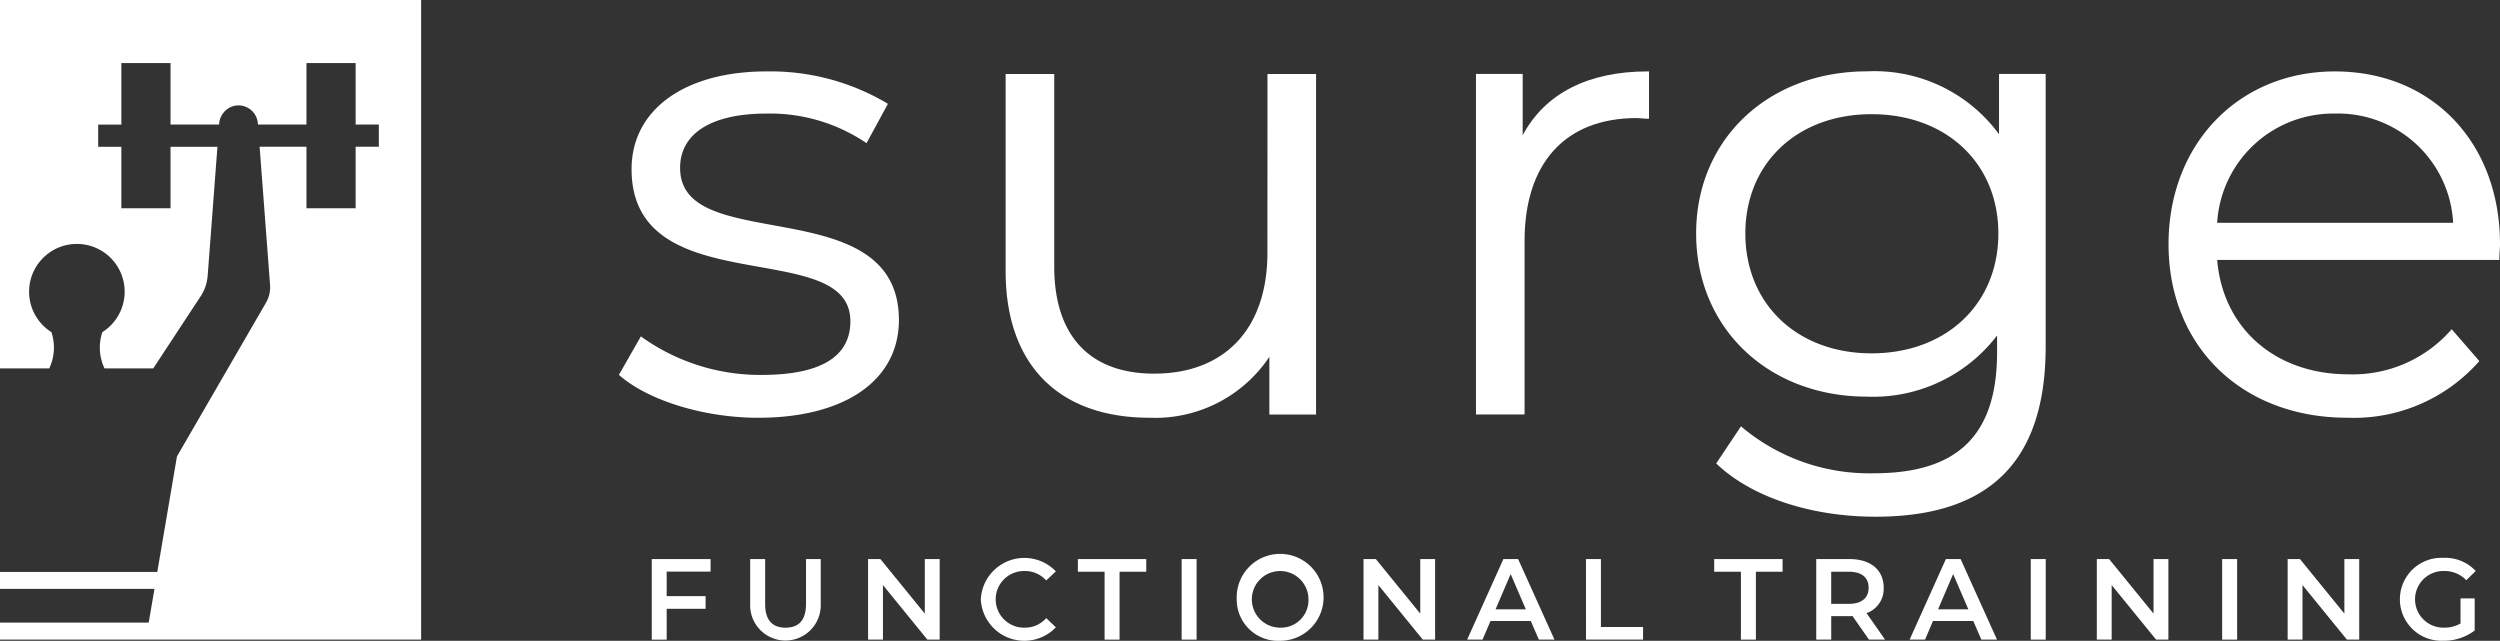<svg id="surge-logo" xmlns="http://www.w3.org/2000/svg" width="171.295" height="43.906" viewBox="0 0 171.295 43.906">
  <rect x="0" y="0" width="171.295" height="43.906" fill="#333333" stroke="none"/>
  <g id="Group_2692" data-name="Group 2692" transform="translate(44.655 38.227)">
    <path id="Path_4375" data-name="Path 4375" d="M346.421,311.5v1.68h2.667v.868h-2.667v2.114H345.4v-5.52h4.03v.859Z" transform="translate(-345.397 -310.561)" fill="#fff"/>
    <path id="Path_4376" data-name="Path 4376" d="M357.594,313.755V310.64h1.025v3.075c0,1.136.512,1.625,1.4,1.625s1.4-.489,1.4-1.625V310.64h1.009v3.115a2.418,2.418,0,1,1-4.835,0Z" transform="translate(-350.848 -310.561)" fill="#fff"/>
    <path id="Path_4377" data-name="Path 4377" d="M377.106,310.64v5.52h-.844l-3.043-3.738v3.738H372.2v-5.52h.844l3.043,3.738V310.64Z" transform="translate(-357.376 -310.561)" fill="#fff"/>
    <path id="Path_4378" data-name="Path 4378" d="M386.164,313.337a2.988,2.988,0,0,1,5.143-1.916l-.663.623a1.938,1.938,0,0,0-1.475-.648,1.941,1.941,0,1,0,0,3.881,1.919,1.919,0,0,0,1.475-.655l.663.631a2.987,2.987,0,0,1-5.143-1.916Z" transform="translate(-363.616 -310.498)" fill="#fff"/>
    <path id="Path_4379" data-name="Path 4379" d="M400.02,311.508h-1.83v-.868h4.685v.868h-1.83v4.652H400.02Z" transform="translate(-368.991 -310.561)" fill="#fff"/>
    <path id="Path_4380" data-name="Path 4380" d="M411.046,310.64h1.024v5.52h-1.024Z" transform="translate(-374.737 -310.561)" fill="#fff"/>
    <path id="Path_4381" data-name="Path 4381" d="M417.869,313.337a2.977,2.977,0,1,1,2.973,2.839A2.827,2.827,0,0,1,417.869,313.337Zm4.915,0a1.94,1.94,0,1,0-1.941,1.94A1.882,1.882,0,0,0,422.784,313.337Z" transform="translate(-377.786 -310.498)" fill="#fff"/>
    <path id="Path_4382" data-name="Path 4382" d="M438.48,310.64v5.52h-.844l-3.043-3.738v3.738h-1.018v-5.52h.845l3.043,3.738V310.64Z" transform="translate(-384.805 -310.561)" fill="#fff"/>
    <path id="Path_4383" data-name="Path 4383" d="M450.773,314.882h-2.759l-.545,1.278h-1.056l2.484-5.52h1.009l2.492,5.52h-1.072Zm-.338-.8-1.04-2.414-1.034,2.414Z" transform="translate(-390.543 -310.561)" fill="#fff"/>
    <path id="Path_4384" data-name="Path 4384" d="M461.135,310.64h1.024v4.653h2.888v.867h-3.911Z" transform="translate(-397.122 -310.561)" fill="#fff"/>
    <path id="Path_4385" data-name="Path 4385" d="M478.852,311.508h-1.83v-.868h4.685v.868h-1.829v4.652h-1.026Z" transform="translate(-404.223 -310.561)" fill="#fff"/>
    <path id="Path_4386" data-name="Path 4386" d="M493.273,316.16l-1.128-1.617a1.792,1.792,0,0,1-.212.008h-1.246v1.609h-1.026v-5.52h2.272c1.452,0,2.349.741,2.349,1.963a1.764,1.764,0,0,1-1.175,1.743l1.27,1.814Zm-1.387-4.652h-1.2v2.2h1.2c.9,0,1.364-.411,1.364-1.105S492.785,311.508,491.886,311.508Z" transform="translate(-409.871 -310.561)" fill="#fff"/>
    <path id="Path_4387" data-name="Path 4387" d="M505.592,314.882h-2.761l-.543,1.278H501.23l2.486-5.52h1.009l2.492,5.52h-1.073Zm-.338-.8-1.042-2.414-1.032,2.414Z" transform="translate(-415.042 -310.561)" fill="#fff"/>
    <path id="Path_4388" data-name="Path 4388" d="M516.239,310.64h1.024v5.52h-1.024Z" transform="translate(-421.749 -310.561)" fill="#fff"/>
    <path id="Path_4389" data-name="Path 4389" d="M529.324,310.64v5.52h-.844l-3.043-3.738v3.738h-1.018v-5.52h.844l3.043,3.738V310.64Z" transform="translate(-425.405 -310.561)" fill="#fff"/>
    <path id="Path_4390" data-name="Path 4390" d="M539.949,310.64h1.026v5.52h-1.026Z" transform="translate(-432.346 -310.561)" fill="#fff"/>
    <path id="Path_4391" data-name="Path 4391" d="M552.964,310.64v5.52h-.844l-3.043-3.738v3.738h-1.017v-5.52h.844l3.043,3.738V310.64Z" transform="translate(-435.97 -310.561)" fill="#fff"/>
    <path id="Path_4392" data-name="Path 4392" d="M566.115,313.273h.969v2.2a3.488,3.488,0,0,1-2.16.7,2.842,2.842,0,1,1,.016-5.678,2.85,2.85,0,0,1,2.215.9l-.647.632a2.047,2.047,0,0,0-1.521-.632,1.941,1.941,0,1,0-.008,3.881,2.234,2.234,0,0,0,1.135-.284Z" transform="translate(-442.179 -310.498)" fill="#fff"/>
  </g>
  <g id="Group_2693" data-name="Group 2693" transform="translate(42.406 4.894)">
    <path id="Path_4393" data-name="Path 4393" d="M351.949,260.775c-3.447-.63-6.425-1.175-6.425-3.935,0-2.366,2.157-3.723,5.919-3.723a11.748,11.748,0,0,1,6.755,1.96l.1.066,1.463-2.691-.077-.053a15.688,15.688,0,0,0-8.237-2.171c-5.618,0-9.248,2.628-9.248,6.7,0,5.134,4.647,5.963,8.746,6.694,3.352.6,6.246,1.114,6.246,3.726,0,2.44-2.05,3.677-6.1,3.677a13.984,13.984,0,0,1-8.158-2.572l-.094-.074-1.466,2.567-.043.074.066.056c2,1.724,5.811,2.883,9.476,2.883,5.948,0,9.644-2.567,9.644-6.7C360.516,262.341,355.965,261.51,351.949,260.775Z" transform="translate(-341.331 -250.229)" fill="#fff"/>
    <path id="Path_4394" data-name="Path 4394" d="M407.179,262.785c0,5.193-2.9,8.293-7.765,8.293-4.412,0-6.843-2.6-6.843-7.326V250.546h-3.33v13.513c0,6.38,3.6,10.04,9.864,10.04a9.392,9.392,0,0,0,8.206-4.173v3.953h3.2V250.546h-3.329Z" transform="translate(-362.743 -250.371)" fill="#fff"/>
    <path id="Path_4395" data-name="Path 4395" d="M450.712,254.6v-4.2h-3.2v23.333h3.329V261.851c0-5.354,2.8-8.426,7.678-8.426.1,0,.214.009.331.02.135.012.275.024.418.024h.1v-3.241h-.1C455.193,250.229,452.245,251.738,450.712,254.6Z" transform="translate(-388.787 -250.229)" fill="#fff"/>
    <path id="Path_4396" data-name="Path 4396" d="M544.7,250.229c-6.607,0-11.4,4.979-11.4,11.842,0,7,5.033,11.886,12.239,11.886a11.447,11.447,0,0,0,9-3.818l.056-.067-1.894-2.18-.079.09a8.961,8.961,0,0,1-7,3c-5,0-8.6-3.144-8.989-7.838h19.336v-.1c0-.185.012-.368.024-.545.01-.154.019-.3.019-.423C556.01,255.1,551.357,250.229,544.7,250.229Zm0,2.888A7.9,7.9,0,0,1,552.8,260.6H536.631A7.965,7.965,0,0,1,544.7,253.117Z" transform="translate(-427.122 -250.229)" fill="#fff"/>
  </g>
  <path id="Path_4397" data-name="Path 4397" d="M293.513,285.206V241.381H264.658v25.24h3.375a3.335,3.335,0,0,0,.147-2.483,3.274,3.274,0,1,1,3.491,0,3.328,3.328,0,0,0,.147,2.483h3.341l3.247-4.939a2.978,2.978,0,0,0,.481-1.411l.669-8.833h-3.213v4.215h-3.37v-4.215h-1.588v-1.519h1.588V245.7h3.37v4.216h3.328l0-.027a1.37,1.37,0,0,1,.985-1.242,1.331,1.331,0,0,1,1.669,1.186l.006.083h3.325V245.7h3.37v4.216h1.589v1.519h-1.589v4.215h-3.37v-4.215h-3.21l.716,9.469a2.106,2.106,0,0,1-.279,1.218l-6.1,10.532-1.348,7.914H264.658v1.162h10.584l-.395,2.312H264.658v1.161Z" transform="translate(-264.658 -241.381)" fill="#fff"/>
  <path id="Path_4398" data-name="Path 4398" d="M495.535,250.4v4.134a10.574,10.574,0,0,0-9.042-4.31c-6.786,0-11.711,4.669-11.711,11.1,0,6.483,4.925,11.188,11.711,11.188a10.684,10.684,0,0,0,8.909-4.188v1.144c0,5.659-2.677,8.294-8.426,8.294a13.585,13.585,0,0,1-9.031-3.139l-.089-.08-1.65,2.473-.048.073.064.06c2.377,2.248,6.431,3.59,10.842,3.59,7.852,0,11.667-3.816,11.667-11.666V250.4ZM486.8,269.545c-5.091,0-8.646-3.378-8.646-8.214,0-4.812,3.555-8.172,8.646-8.172,5.116,0,8.689,3.36,8.689,8.172C495.49,266.168,491.917,269.545,486.8,269.545Z" transform="translate(-358.566 -245.335)" fill="#fff"/>
</svg>
